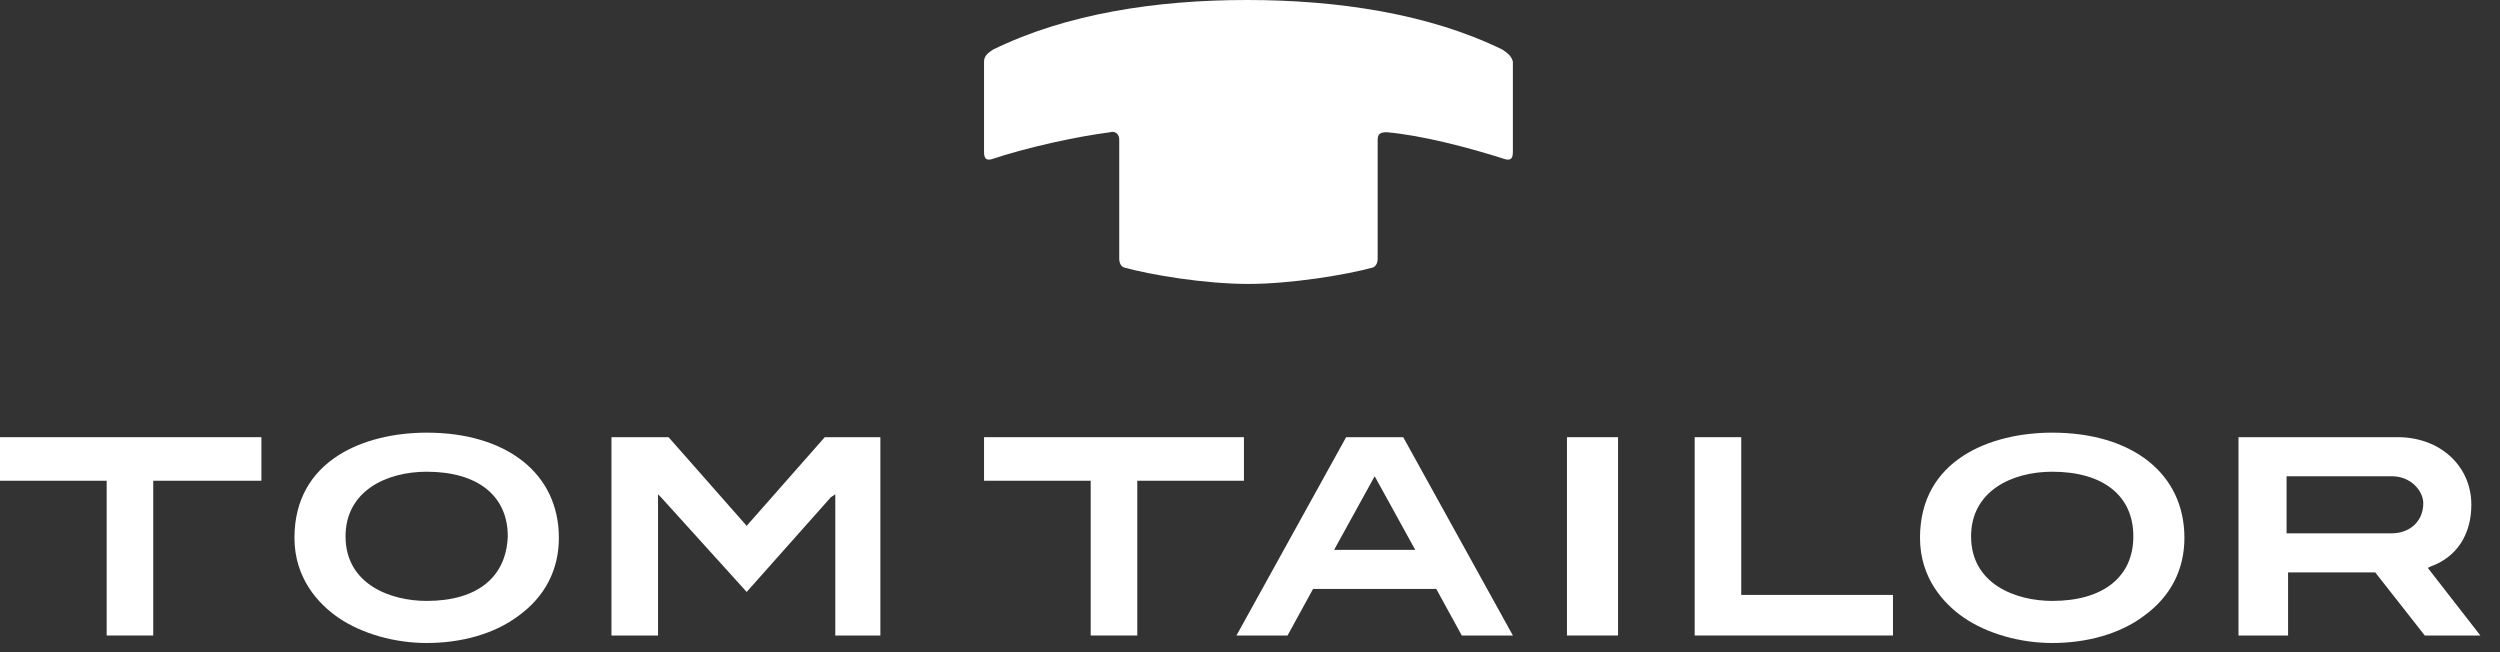 <?xml version="1.0" encoding="UTF-8"?> <svg xmlns="http://www.w3.org/2000/svg" width="115" height="30" viewBox="0 0 115 30" fill="none"><rect x="0" y="0" width="115" height="30" fill="#333333" stroke="none"/><path d="M111.678 26.123L111.817 26.054C112.991 25.639 113.682 24.602 113.682 23.22C113.682 21.423 112.231 20.11 110.296 20.11H102.971V29.233H105.251V26.33H109.26L111.54 29.233H114.097L111.678 26.123ZM110.02 24.533H105.182V21.907H110.02C110.918 21.907 111.471 22.598 111.471 23.151C111.471 23.98 110.849 24.533 110.02 24.533Z" fill="white"></path><path d="M80.097 27.367V20.11H77.955V29.233H87.077V27.367H80.097Z" fill="white"></path><path d="M45.266 22.114H50.172V29.233H52.315V22.114H57.221V20.11H45.266V22.114Z" fill="white"></path><path d="M0 22.114H4.907V29.233H7.049V22.114H12.025V20.11H0V22.114Z" fill="white"></path><path d="M19.626 19.902C16.793 19.902 13.545 21.146 13.545 24.74C13.545 26.606 14.651 27.781 15.549 28.403C16.655 29.163 18.175 29.578 19.626 29.578C21.216 29.578 22.736 29.163 23.842 28.334C25.086 27.435 25.708 26.191 25.708 24.74C25.708 21.768 23.289 19.902 19.626 19.902ZM19.626 27.642C17.968 27.642 15.895 26.882 15.895 24.671C15.895 22.598 17.761 21.699 19.626 21.699C21.976 21.699 23.358 22.805 23.358 24.671C23.289 26.537 21.976 27.642 19.626 27.642Z" fill="white"></path><path d="M94.402 19.902C91.568 19.902 88.32 21.146 88.32 24.74C88.32 26.606 89.426 27.781 90.324 28.403C91.43 29.163 92.951 29.578 94.402 29.578C95.991 29.578 97.512 29.163 98.617 28.334C99.861 27.435 100.483 26.191 100.483 24.74C100.483 21.768 98.064 19.902 94.402 19.902ZM94.402 27.642C92.743 27.642 90.67 26.882 90.67 24.671C90.67 22.598 92.536 21.699 94.402 21.699C96.751 21.699 98.134 22.805 98.134 24.671C98.134 26.537 96.751 27.642 94.402 27.642Z" fill="white"></path><path d="M64.548 20.11H63.235H61.922L56.877 29.233H59.227L60.401 27.09H66.068L67.243 29.233H69.593L64.548 20.11ZM61.369 25.293L63.235 21.907L65.101 25.293H61.369Z" fill="white"></path><path d="M74.43 20.11H72.08V29.233H74.43V20.11Z" fill="white"></path><path d="M34.347 24.188L30.753 20.11H28.127V29.233H30.269V22.944V22.736L30.407 22.875L34.347 27.229L38.217 22.875L38.424 22.736V22.944V29.233H40.497V20.11H37.94L34.347 24.188Z" fill="white"></path><path d="M69.108 2.281C65.722 0.622 61.506 0 57.359 0C53.213 0 49.067 0.622 45.68 2.281C45.473 2.419 45.266 2.557 45.266 2.833V6.98C45.266 7.256 45.335 7.395 45.611 7.325C47.27 6.773 49.481 6.289 51.071 6.082C51.278 6.012 51.485 6.151 51.485 6.427V11.887C51.485 12.094 51.554 12.232 51.693 12.301C52.937 12.647 55.425 13.061 57.429 13.061C59.364 13.061 61.921 12.647 63.165 12.301C63.303 12.232 63.372 12.094 63.372 11.887V6.427C63.372 6.151 63.51 6.082 63.786 6.082C65.376 6.22 67.518 6.773 69.246 7.325C69.522 7.395 69.592 7.256 69.592 6.98V2.833C69.522 2.557 69.315 2.419 69.108 2.281Z" fill="white"></path></svg> 